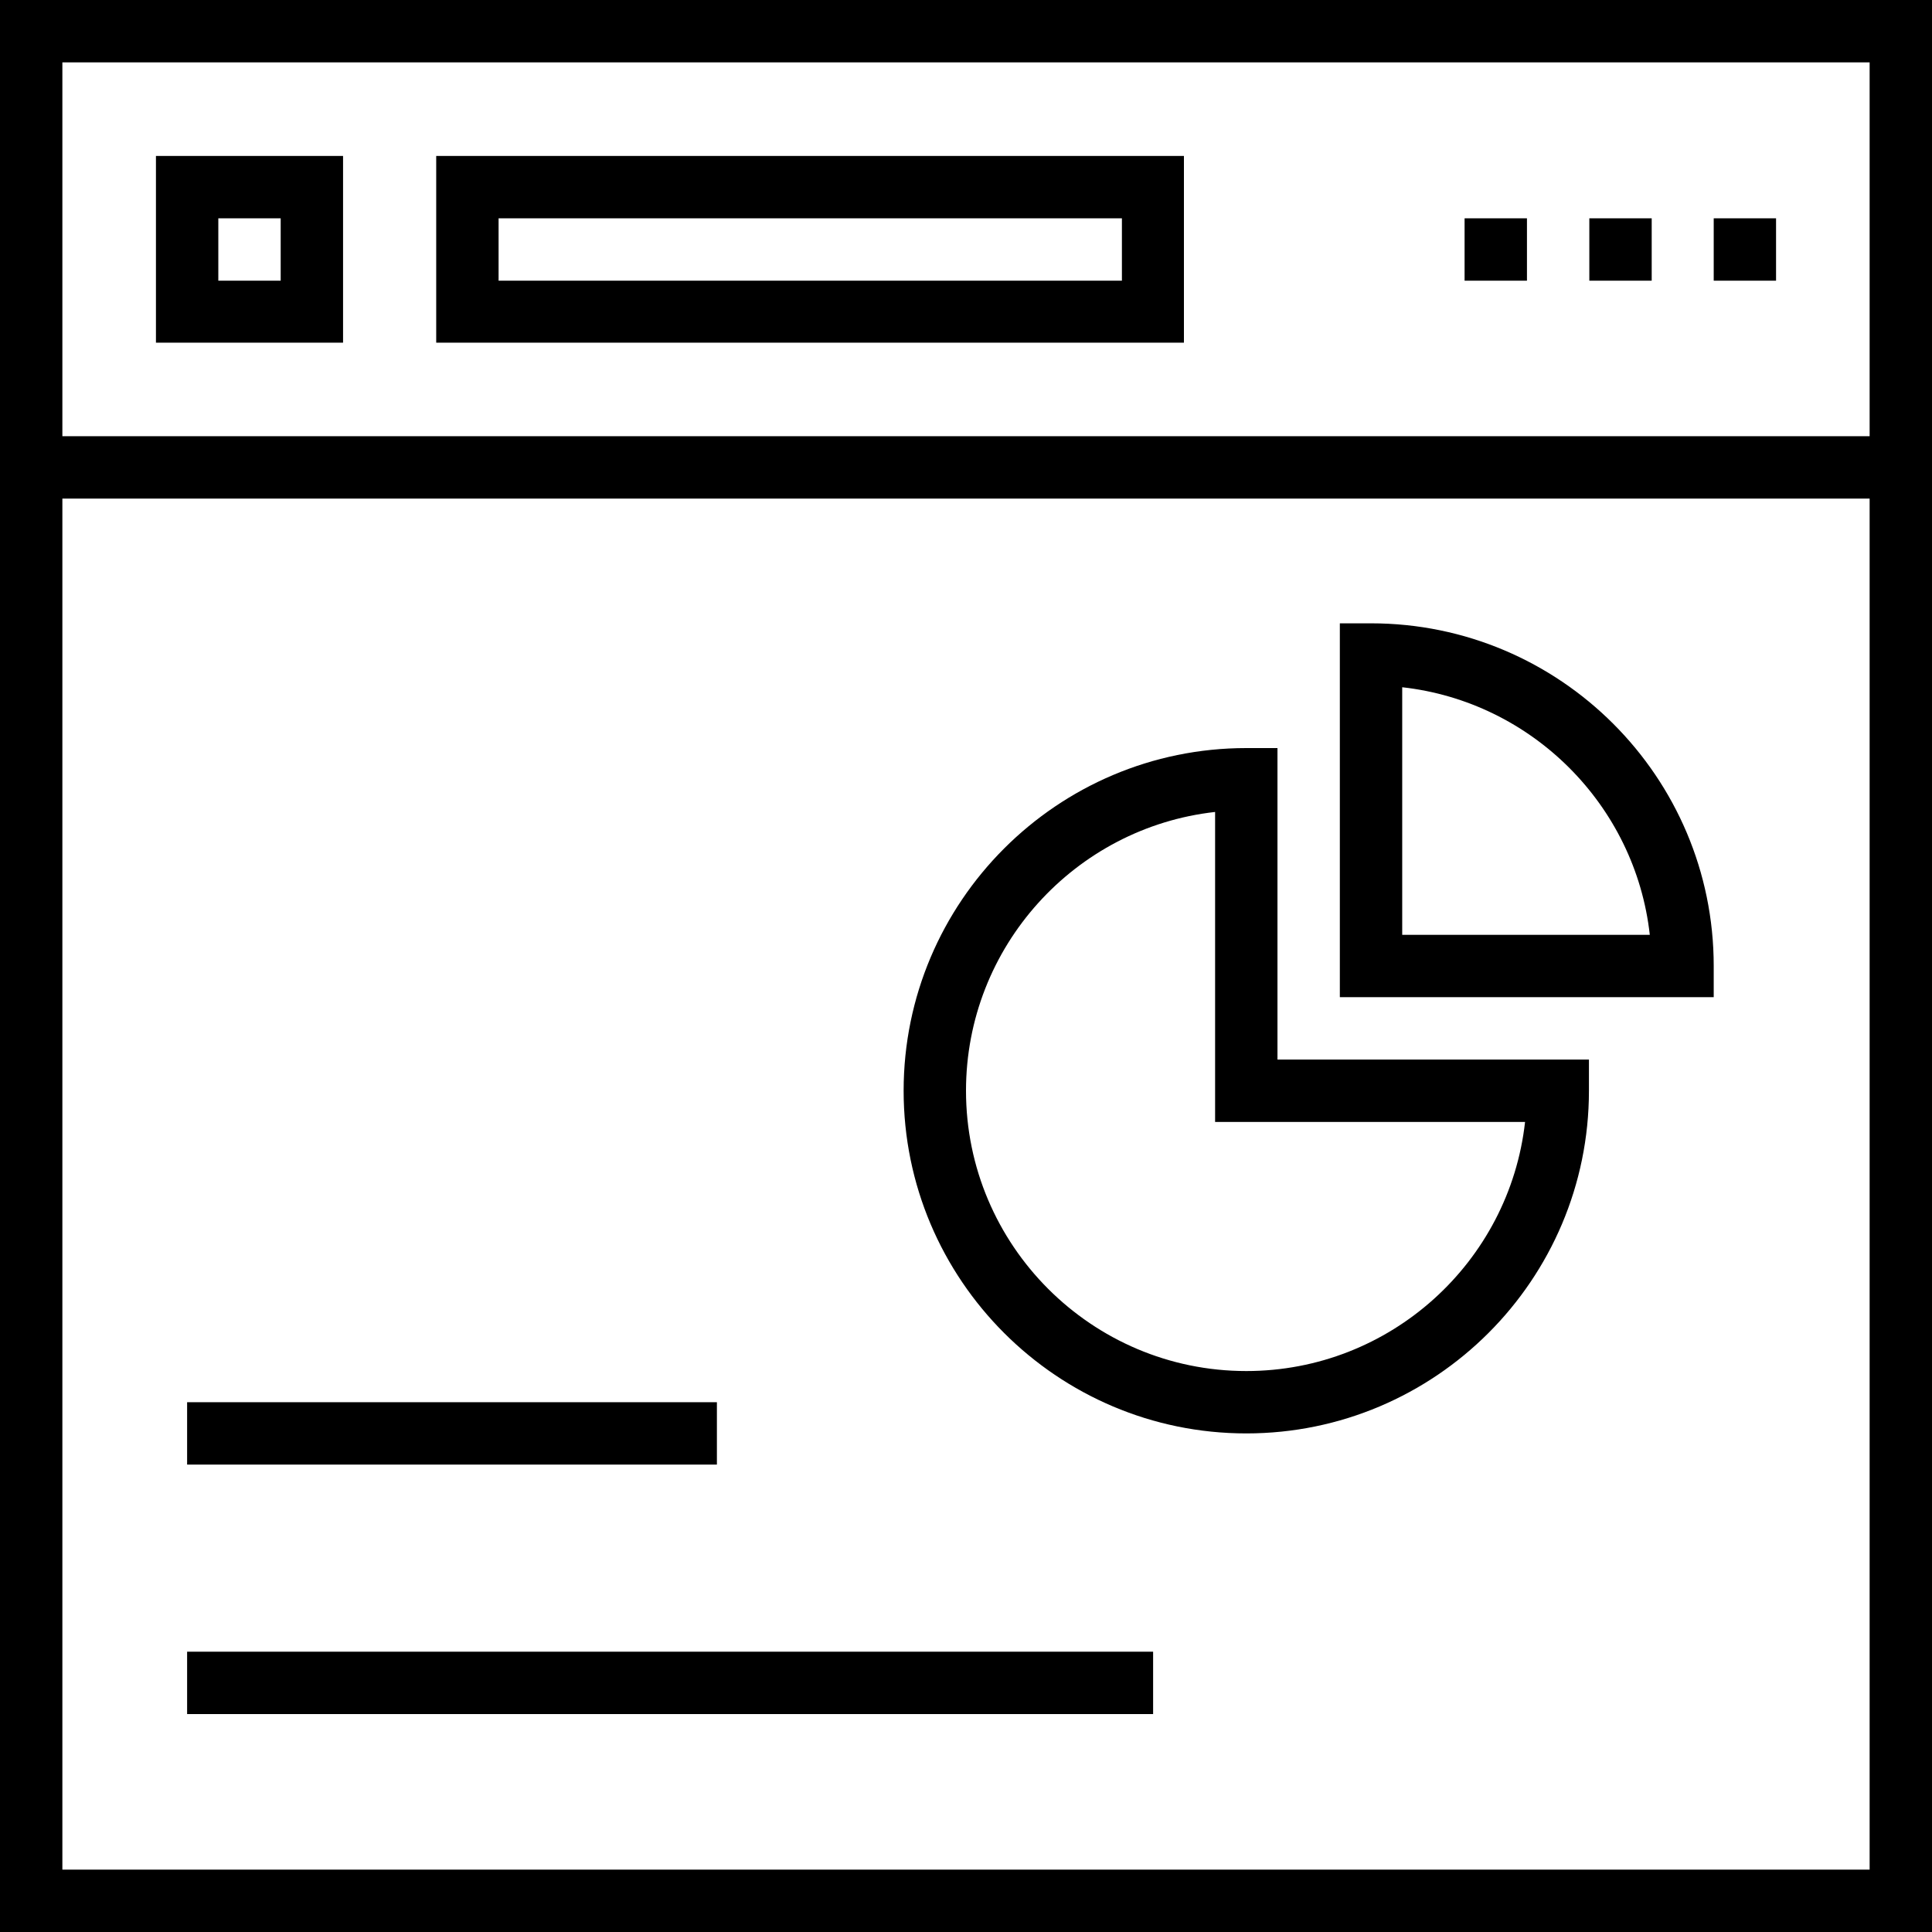<svg viewBox="0 0 60 60" xmlns="http://www.w3.org/2000/svg"><path d="M0 0V13.547V15.484V60H60V15.484V13.547V0H0ZM58.063 58.063H1.937V15.484H58.063V58.063ZM58.063 13.547H1.937V1.937H58.063V13.547Z" stroke="none"></path><path d="M4.843 4.843V10.642H10.654V4.843H4.843ZM8.717 8.717H6.78V6.78H8.717V8.717Z" stroke="none"></path><path d="M13.547 4.843V10.642H36.768V4.843H13.547ZM34.842 8.717H15.484V6.78H34.842V8.717Z" stroke="none"></path><path d="M47.421 6.78H45.484V8.717H47.421V6.78Z" stroke="none"></path><path d="M51.295 6.78H49.358V8.717H51.295V6.78Z" stroke="none"></path><path d="M55.157 6.78H53.221V8.717H55.157V6.78Z" stroke="none"></path><path d="M39.673 32.906V23.232H38.705C32.835 23.232 28.063 28.004 28.063 33.874C28.063 39.744 32.835 44.516 38.705 44.516C44.575 44.516 49.346 39.744 49.346 33.874V32.906H39.673ZM38.705 42.579C33.898 42.579 30 38.669 30 33.874C30 29.398 33.39 25.701 37.736 25.216V34.843H47.362C46.878 39.189 43.181 42.579 38.705 42.579Z" stroke="none"></path><path d="M42.579 19.358H41.61V30.968H53.221V30C53.221 24.13 48.449 19.358 42.579 19.358ZM43.547 29.032V21.343C47.575 21.791 50.788 25.004 51.236 29.032H43.547Z" stroke="none"></path><path d="M22.264 43.547H5.811V45.484H22.264V43.547Z" stroke="none"></path><path d="M35.811 51.295H5.811V53.232H35.811V51.295Z" stroke="none"></path></svg>